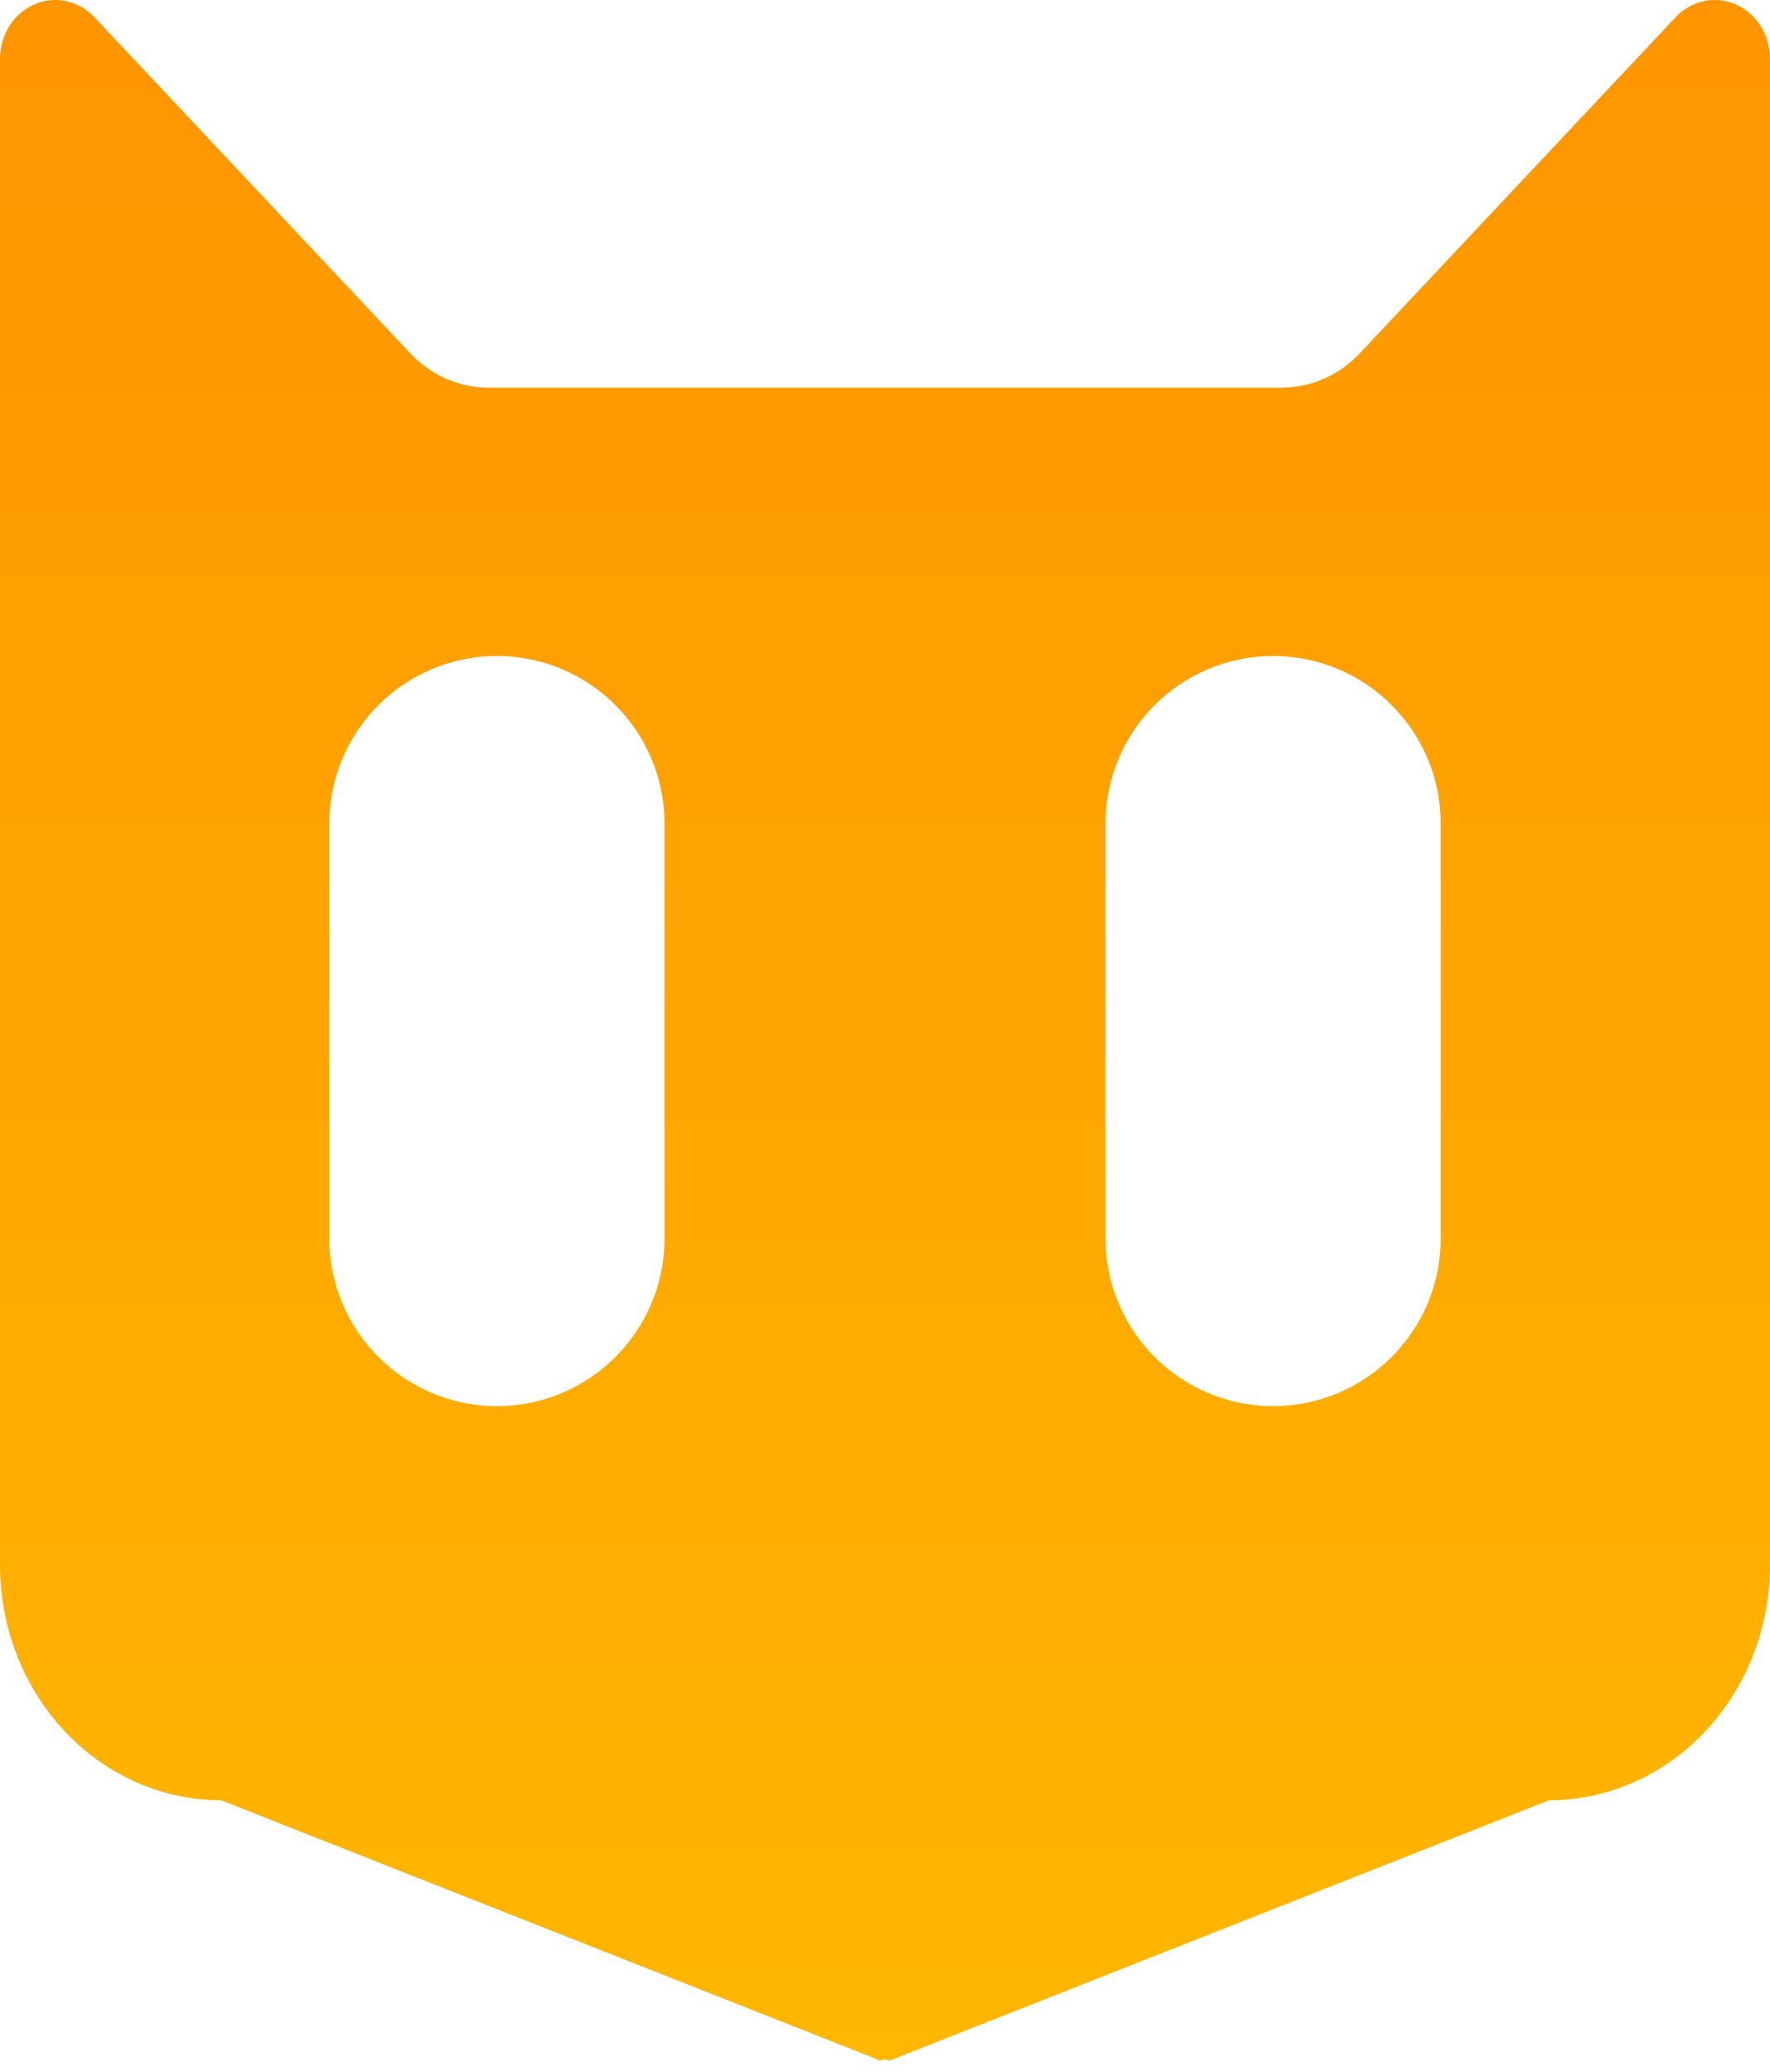 <svg width="100" height="117" viewBox="0 0 100 117" fill="none" xmlns="http://www.w3.org/2000/svg">
<path d="M96.263 0.064C96.869 -0.064 97.497 0.001 98.068 0.252C98.64 0.503 99.129 0.93 99.473 1.477C99.816 2.023 100 2.666 100 3.323V88.365C100 91.891 98.683 95.272 96.339 97.766C93.995 100.259 90.815 101.66 87.5 101.66L50.249 116.36L50 116.263L49.751 116.36L12.5 101.66C12.396 101.66 12.293 101.658 12.19 101.655C8.987 101.571 5.932 100.181 3.661 97.766C1.317 95.272 0 91.891 0 88.365V3.323C0 2.666 0.184 2.023 0.527 1.477C0.871 0.93 1.36 0.503 1.932 0.252C2.503 0.001 3.131 -0.064 3.737 0.064C4.344 0.193 4.901 0.511 5.338 0.977L23.169 19.942C24.341 21.189 25.93 21.889 27.588 21.89H72.412C74.07 21.889 75.659 21.189 76.831 19.942L94.662 0.977C95.099 0.511 95.656 0.193 96.263 0.064ZM28.073 37.043C22.844 37.043 18.605 41.282 18.605 46.512V69.933C18.605 75.162 22.844 79.401 28.073 79.401C33.302 79.401 37.541 75.162 37.541 69.933V46.512C37.541 41.282 33.302 37.043 28.073 37.043ZM71.927 37.043C66.698 37.043 62.459 41.282 62.459 46.512V69.933C62.459 75.162 66.698 79.401 71.927 79.401C77.156 79.401 81.395 75.162 81.395 69.933V46.512C81.395 41.282 77.156 37.043 71.927 37.043Z" fill="url(#paint0_linear_207_789)"/>
<defs>
<linearGradient id="paint0_linear_207_789" x1="50" y1="0" x2="50" y2="116.36" gradientUnits="userSpaceOnUse">
<stop stop-color="#FF9500"/>
<stop offset="1" stop-color="#FFB700"/>
</linearGradient>
</defs>
</svg>
